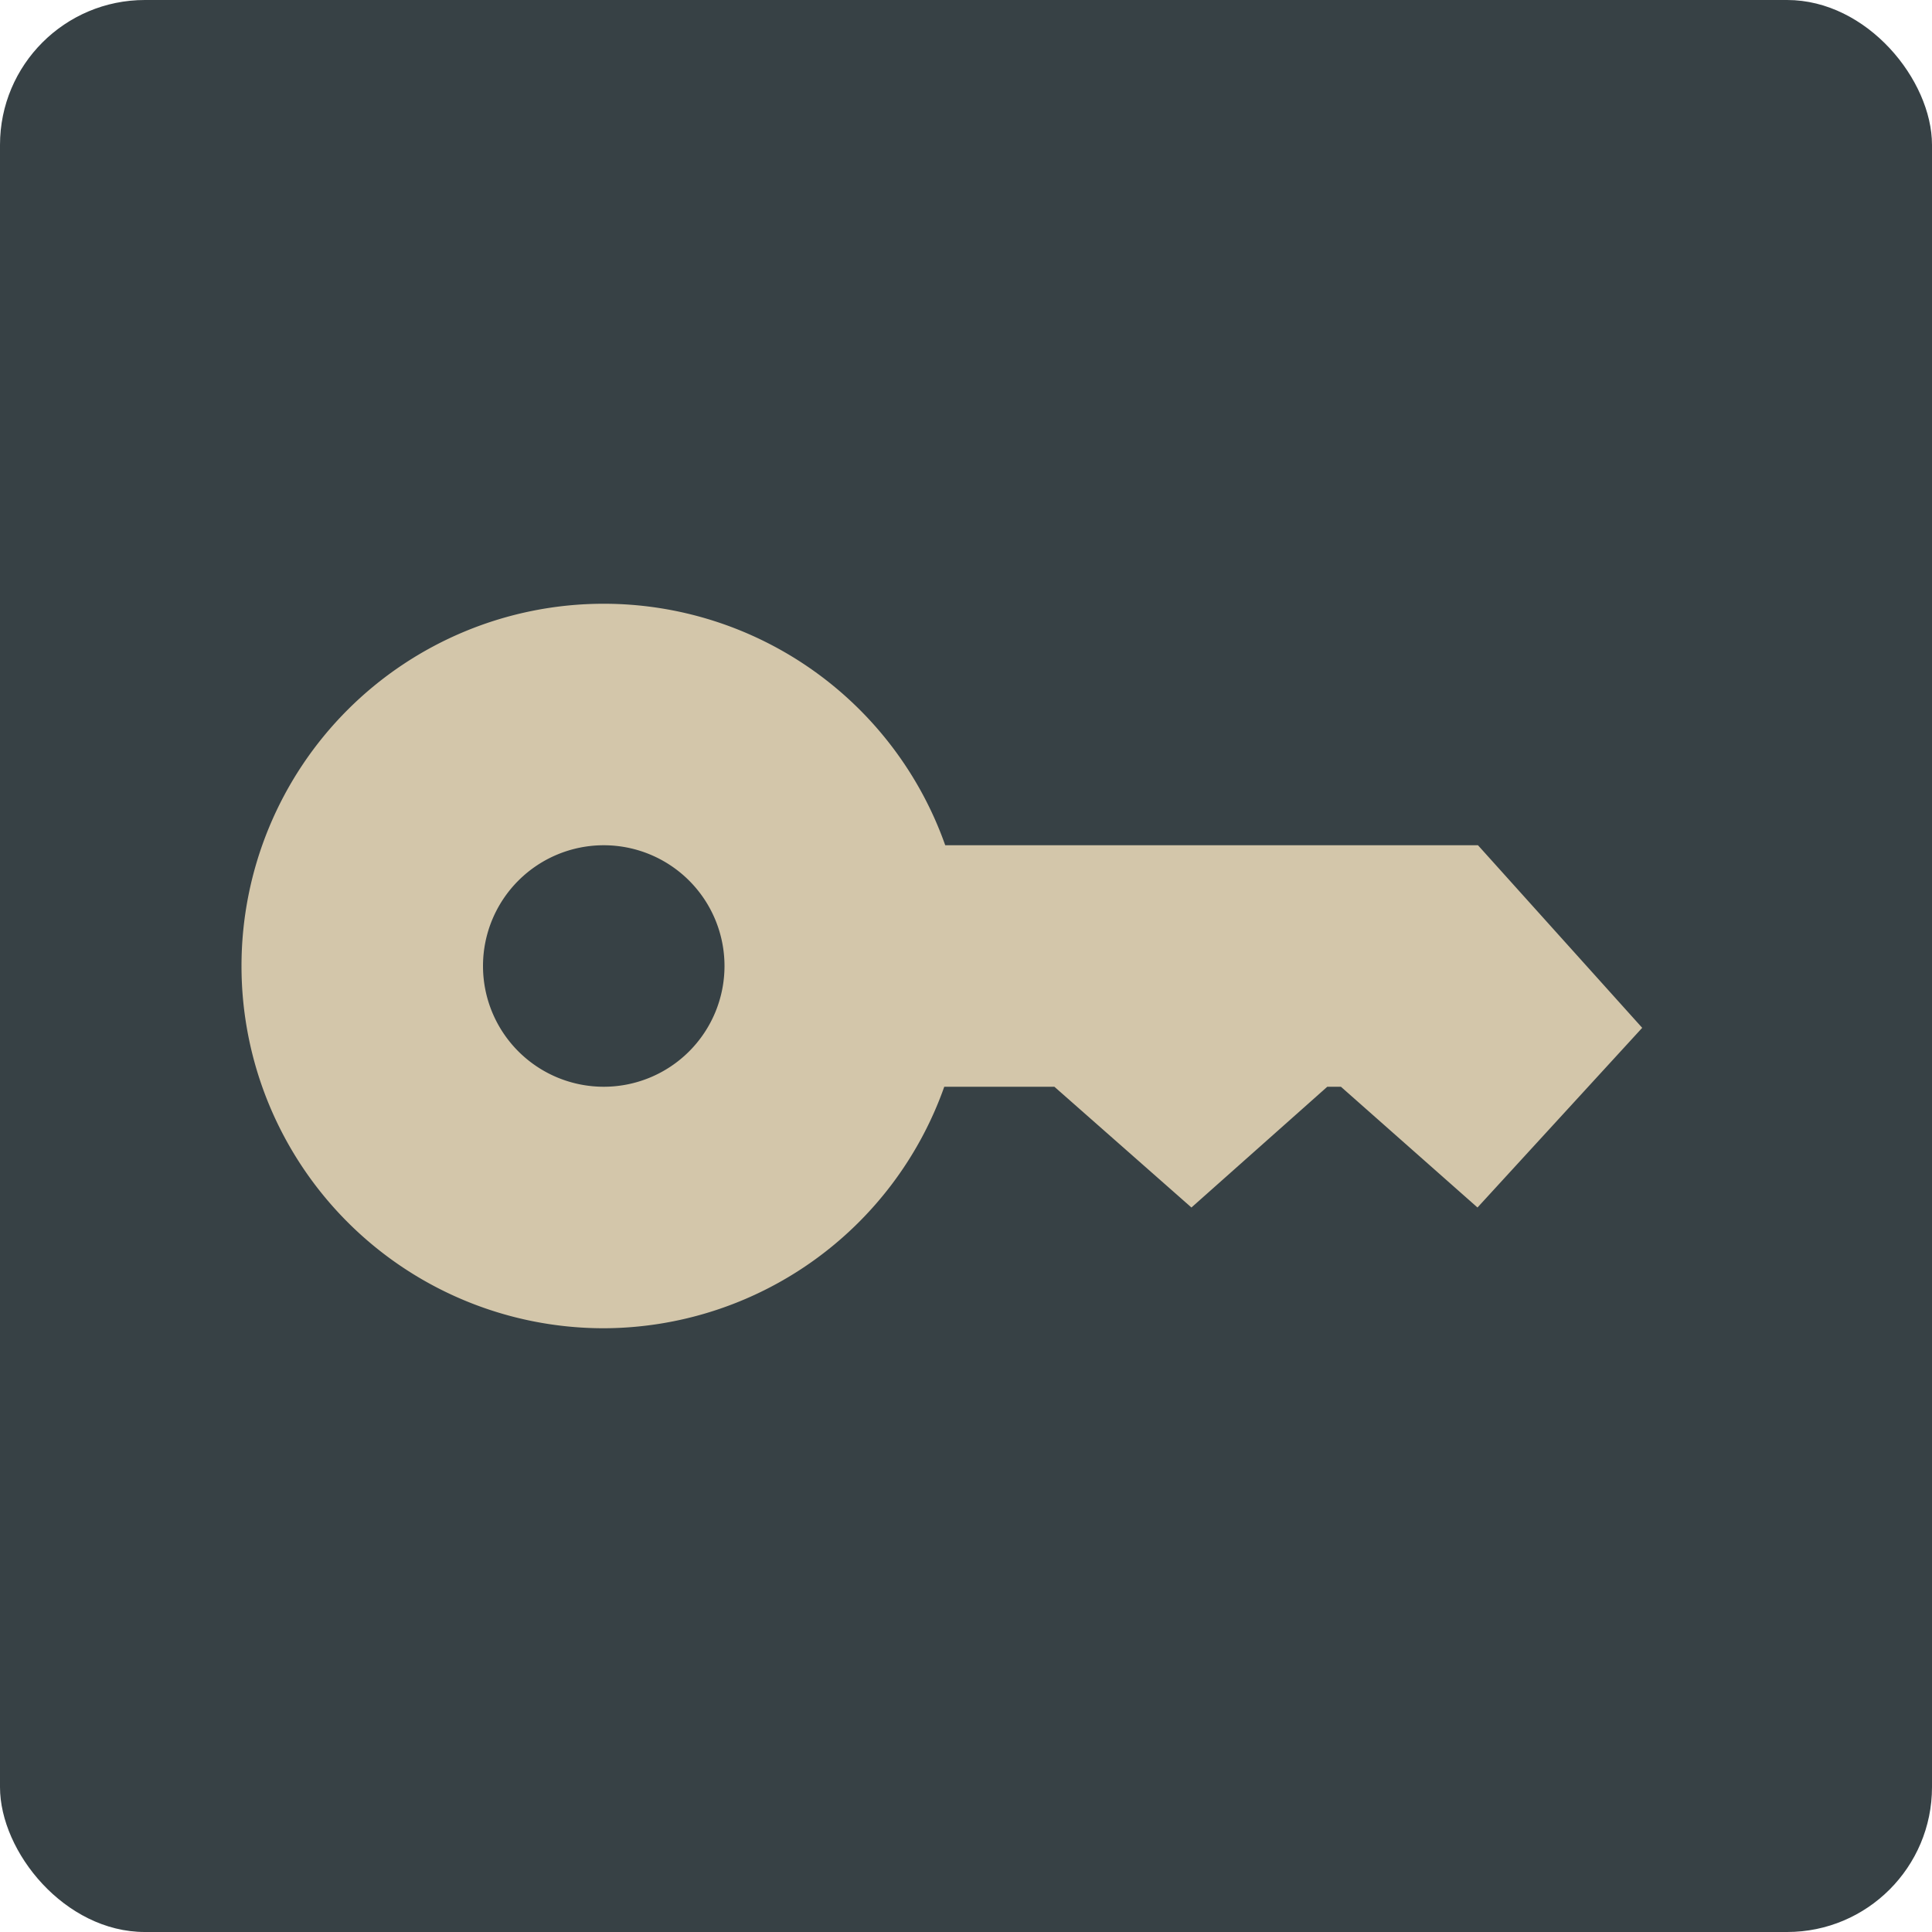 <svg xmlns="http://www.w3.org/2000/svg" width="16" height="16" version="1.1">
 <rect style="fill:#374145" width="16" height="16" x="0" y="0" rx="1.2" ry="1.2"/>
 <path style="fill:#d3c6aa" d="M 5 5 A 3 3 0 0 0 2 8 A 3 3 0 0 0 5 11 A 3 3 0 0 0 7.82 9 L 8.732 9 L 9.867 10 L 10.992 9 L 11.105 9 L 12.236 10 L 13.6 8.512 L 12.24 7 L 7.828 7 A 3 3 0 0 0 5 5 z M 5 7 A 1 1 0 0 1 6 8 A 1 1 0 0 1 5 9 A 1 1 0 0 1 4 8 A 1 1 0 0 1 5 7 z"/>
</svg>
